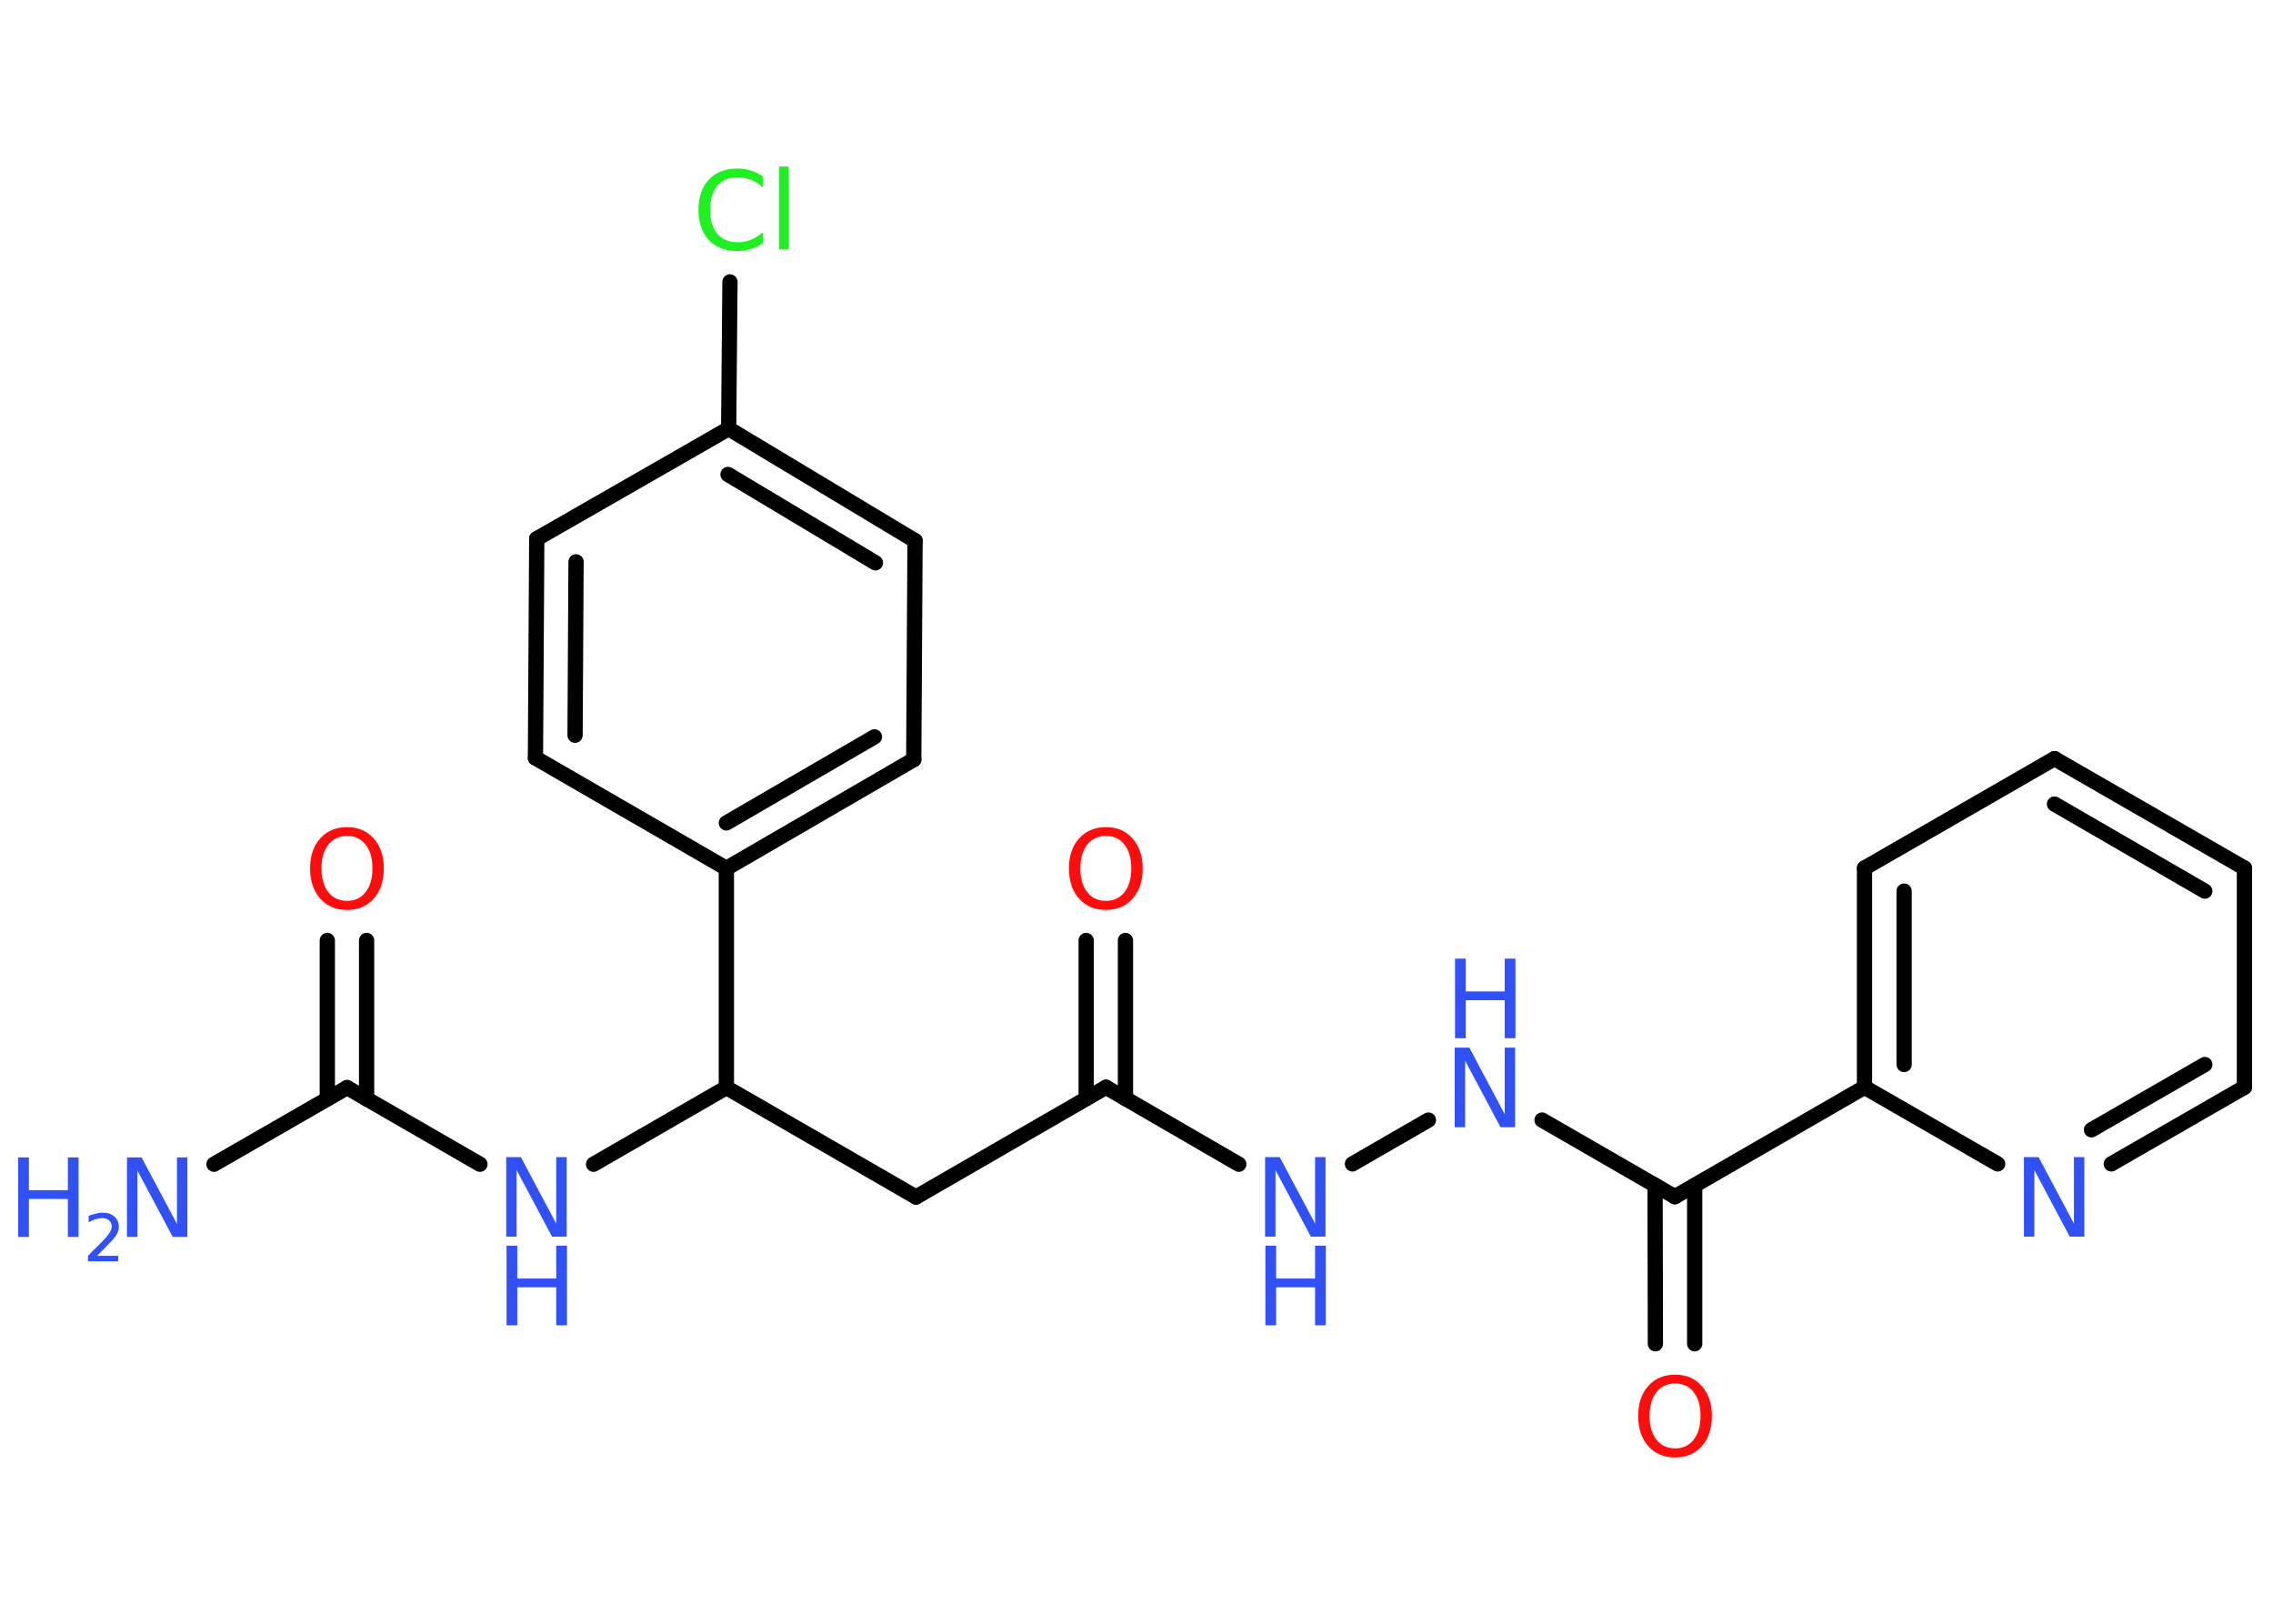 <?xml version='1.0' encoding='UTF-8'?>
<!DOCTYPE svg PUBLIC "-//W3C//DTD SVG 1.1//EN" "http://www.w3.org/Graphics/SVG/1.1/DTD/svg11.dtd">
<svg version='1.2' xmlns='http://www.w3.org/2000/svg' xmlns:xlink='http://www.w3.org/1999/xlink' width='70.0mm' height='50.0mm' viewBox='0 0 70.0 50.0'>
  <desc>Generated by the Chemistry Development Kit (http://github.com/cdk)</desc>
  <g stroke-linecap='round' stroke-linejoin='round' stroke='#000000' stroke-width='.47' fill='#3050F8'>
    <rect x='.0' y='.0' width='70.0' height='50.0' fill='#FFFFFF' stroke='none'/>
    <g id='mol1' class='mol'>
      <line id='mol1bnd1' class='bond' x1='6.59' y1='35.85' x2='10.69' y2='33.49'/>
      <g id='mol1bnd2' class='bond'>
        <line x1='10.08' y1='33.84' x2='10.08' y2='28.96'/>
        <line x1='11.29' y1='33.84' x2='11.29' y2='28.96'/>
      </g>
      <line id='mol1bnd3' class='bond' x1='10.69' y1='33.49' x2='14.78' y2='35.85'/>
      <line id='mol1bnd4' class='bond' x1='18.28' y1='35.85' x2='22.37' y2='33.49'/>
      <line id='mol1bnd5' class='bond' x1='22.37' y1='33.49' x2='28.21' y2='36.86'/>
      <line id='mol1bnd6' class='bond' x1='28.21' y1='36.86' x2='34.06' y2='33.48'/>
      <g id='mol1bnd7' class='bond'>
        <line x1='33.45' y1='33.83' x2='33.45' y2='28.96'/>
        <line x1='34.66' y1='33.83' x2='34.66' y2='28.96'/>
      </g>
      <line id='mol1bnd8' class='bond' x1='34.06' y1='33.48' x2='38.15' y2='35.85'/>
      <line id='mol1bnd9' class='bond' x1='41.65' y1='35.84' x2='43.99' y2='34.49'/>
      <line id='mol1bnd10' class='bond' x1='47.49' y1='34.49' x2='51.58' y2='36.85'/>
      <g id='mol1bnd11' class='bond'>
        <line x1='52.19' y1='36.5' x2='52.19' y2='41.38'/>
        <line x1='50.97' y1='36.5' x2='50.98' y2='41.38'/>
      </g>
      <line id='mol1bnd12' class='bond' x1='51.58' y1='36.85' x2='57.42' y2='33.48'/>
      <g id='mol1bnd13' class='bond'>
        <line x1='57.42' y1='26.73' x2='57.42' y2='33.48'/>
        <line x1='58.64' y1='27.44' x2='58.64' y2='32.78'/>
      </g>
      <line id='mol1bnd14' class='bond' x1='57.42' y1='26.73' x2='63.27' y2='23.36'/>
      <g id='mol1bnd15' class='bond'>
        <line x1='69.12' y1='26.73' x2='63.27' y2='23.36'/>
        <line x1='67.9' y1='27.44' x2='63.27' y2='24.76'/>
      </g>
      <line id='mol1bnd16' class='bond' x1='69.12' y1='26.73' x2='69.12' y2='33.48'/>
      <g id='mol1bnd17' class='bond'>
        <line x1='65.02' y1='35.84' x2='69.12' y2='33.48'/>
        <line x1='64.41' y1='34.79' x2='67.9' y2='32.78'/>
      </g>
      <line id='mol1bnd18' class='bond' x1='57.42' y1='33.48' x2='61.52' y2='35.84'/>
      <line id='mol1bnd19' class='bond' x1='22.37' y1='33.49' x2='22.37' y2='26.74'/>
      <g id='mol1bnd20' class='bond'>
        <line x1='22.37' y1='26.74' x2='28.14' y2='23.39'/>
        <line x1='22.37' y1='25.34' x2='26.93' y2='22.69'/>
      </g>
      <line id='mol1bnd21' class='bond' x1='28.14' y1='23.39' x2='28.18' y2='16.65'/>
      <g id='mol1bnd22' class='bond'>
        <line x1='28.18' y1='16.65' x2='22.44' y2='13.2'/>
        <line x1='26.96' y1='17.33' x2='22.42' y2='14.61'/>
      </g>
      <line id='mol1bnd23' class='bond' x1='22.44' y1='13.2' x2='22.48' y2='8.68'/>
      <line id='mol1bnd24' class='bond' x1='22.44' y1='13.2' x2='16.53' y2='16.59'/>
      <g id='mol1bnd25' class='bond'>
        <line x1='16.53' y1='16.59' x2='16.49' y2='23.34'/>
        <line x1='17.74' y1='17.3' x2='17.71' y2='22.64'/>
      </g>
      <line id='mol1bnd26' class='bond' x1='22.37' y1='26.74' x2='16.49' y2='23.34'/>
      <g id='mol1atm1' class='atom'>
        <path d='M3.92 35.64h.44l1.09 2.05v-2.05h.32v2.45h-.45l-1.09 -2.05v2.05h-.32v-2.45z' stroke='none'/>
        <path d='M.56 35.64h.33v1.01h1.2v-1.01h.33v2.45h-.33v-1.17h-1.2v1.17h-.33v-2.45z' stroke='none'/>
        <path d='M2.95 38.67h.69v.17h-.93v-.17q.11 -.12 .31 -.31q.2 -.2 .25 -.26q.09 -.11 .13 -.18q.04 -.08 .04 -.15q.0 -.12 -.08 -.19q-.08 -.07 -.21 -.07q-.09 .0 -.2 .03q-.1 .03 -.22 .1v-.2q.12 -.05 .23 -.07q.1 -.03 .19 -.03q.23 .0 .37 .12q.14 .12 .14 .31q.0 .09 -.03 .17q-.03 .08 -.12 .19q-.02 .03 -.16 .17q-.13 .14 -.37 .38z' stroke='none'/>
      </g>
      <path id='mol1atm3' class='atom' d='M10.69 25.74q-.36 .0 -.58 .27q-.21 .27 -.21 .73q.0 .46 .21 .73q.21 .27 .58 .27q.36 .0 .57 -.27q.21 -.27 .21 -.73q.0 -.46 -.21 -.73q-.21 -.27 -.57 -.27zM10.69 25.47q.51 .0 .82 .35q.31 .35 .31 .92q.0 .58 -.31 .93q-.31 .35 -.82 .35q-.52 .0 -.83 -.35q-.31 -.35 -.31 -.93q.0 -.58 .31 -.92q.31 -.35 .83 -.35z' stroke='none' fill='#FF0D0D'/>
      <g id='mol1atm4' class='atom'>
        <path d='M15.6 35.63h.44l1.09 2.05v-2.05h.32v2.45h-.45l-1.09 -2.05v2.05h-.32v-2.45z' stroke='none'/>
        <path d='M15.6 38.36h.33v1.01h1.2v-1.01h.33v2.45h-.33v-1.17h-1.2v1.17h-.33v-2.45z' stroke='none'/>
      </g>
      <path id='mol1atm8' class='atom' d='M34.06 25.74q-.36 .0 -.58 .27q-.21 .27 -.21 .73q.0 .46 .21 .73q.21 .27 .58 .27q.36 .0 .57 -.27q.21 -.27 .21 -.73q.0 -.46 -.21 -.73q-.21 -.27 -.57 -.27zM34.06 25.47q.51 .0 .82 .35q.31 .35 .31 .92q.0 .58 -.31 .93q-.31 .35 -.82 .35q-.52 .0 -.83 -.35q-.31 -.35 -.31 -.93q.0 -.58 .31 -.92q.31 -.35 .83 -.35z' stroke='none' fill='#FF0D0D'/>
      <g id='mol1atm9' class='atom'>
        <path d='M38.97 35.63h.44l1.09 2.05v-2.05h.32v2.45h-.45l-1.09 -2.05v2.05h-.32v-2.45z' stroke='none'/>
        <path d='M38.97 38.36h.33v1.01h1.2v-1.01h.33v2.45h-.33v-1.17h-1.2v1.17h-.33v-2.45z' stroke='none'/>
      </g>
      <g id='mol1atm10' class='atom'>
        <path d='M44.81 32.26h.44l1.09 2.05v-2.05h.32v2.45h-.45l-1.09 -2.05v2.05h-.32v-2.45z' stroke='none'/>
        <path d='M44.81 29.52h.33v1.01h1.2v-1.01h.33v2.45h-.33v-1.17h-1.2v1.17h-.33v-2.45z' stroke='none'/>
      </g>
      <path id='mol1atm12' class='atom' d='M51.59 42.6q-.36 .0 -.58 .27q-.21 .27 -.21 .73q.0 .46 .21 .73q.21 .27 .58 .27q.36 .0 .57 -.27q.21 -.27 .21 -.73q.0 -.46 -.21 -.73q-.21 -.27 -.57 -.27zM51.59 42.33q.51 .0 .82 .35q.31 .35 .31 .92q.0 .58 -.31 .93q-.31 .35 -.82 .35q-.52 .0 -.83 -.35q-.31 -.35 -.31 -.93q.0 -.58 .31 -.92q.31 -.35 .83 -.35z' stroke='none' fill='#FF0D0D'/>
      <path id='mol1atm18' class='atom' d='M62.34 35.63h.44l1.09 2.05v-2.05h.32v2.45h-.45l-1.09 -2.05v2.05h-.32v-2.45z' stroke='none'/>
      <path id='mol1atm23' class='atom' d='M23.49 5.42v.35q-.17 -.16 -.36 -.23q-.19 -.08 -.4 -.08q-.42 .0 -.64 .26q-.22 .26 -.22 .74q.0 .48 .22 .74q.22 .26 .64 .26q.21 .0 .4 -.08q.19 -.08 .36 -.23v.34q-.17 .12 -.37 .18q-.19 .06 -.41 .06q-.56 .0 -.88 -.34q-.32 -.34 -.32 -.93q.0 -.59 .32 -.93q.32 -.34 .88 -.34q.22 .0 .41 .06q.2 .06 .37 .18zM23.99 5.13h.3v2.55h-.3v-2.55z' stroke='none' fill='#1FF01F'/>
    </g>
  </g>
</svg>
